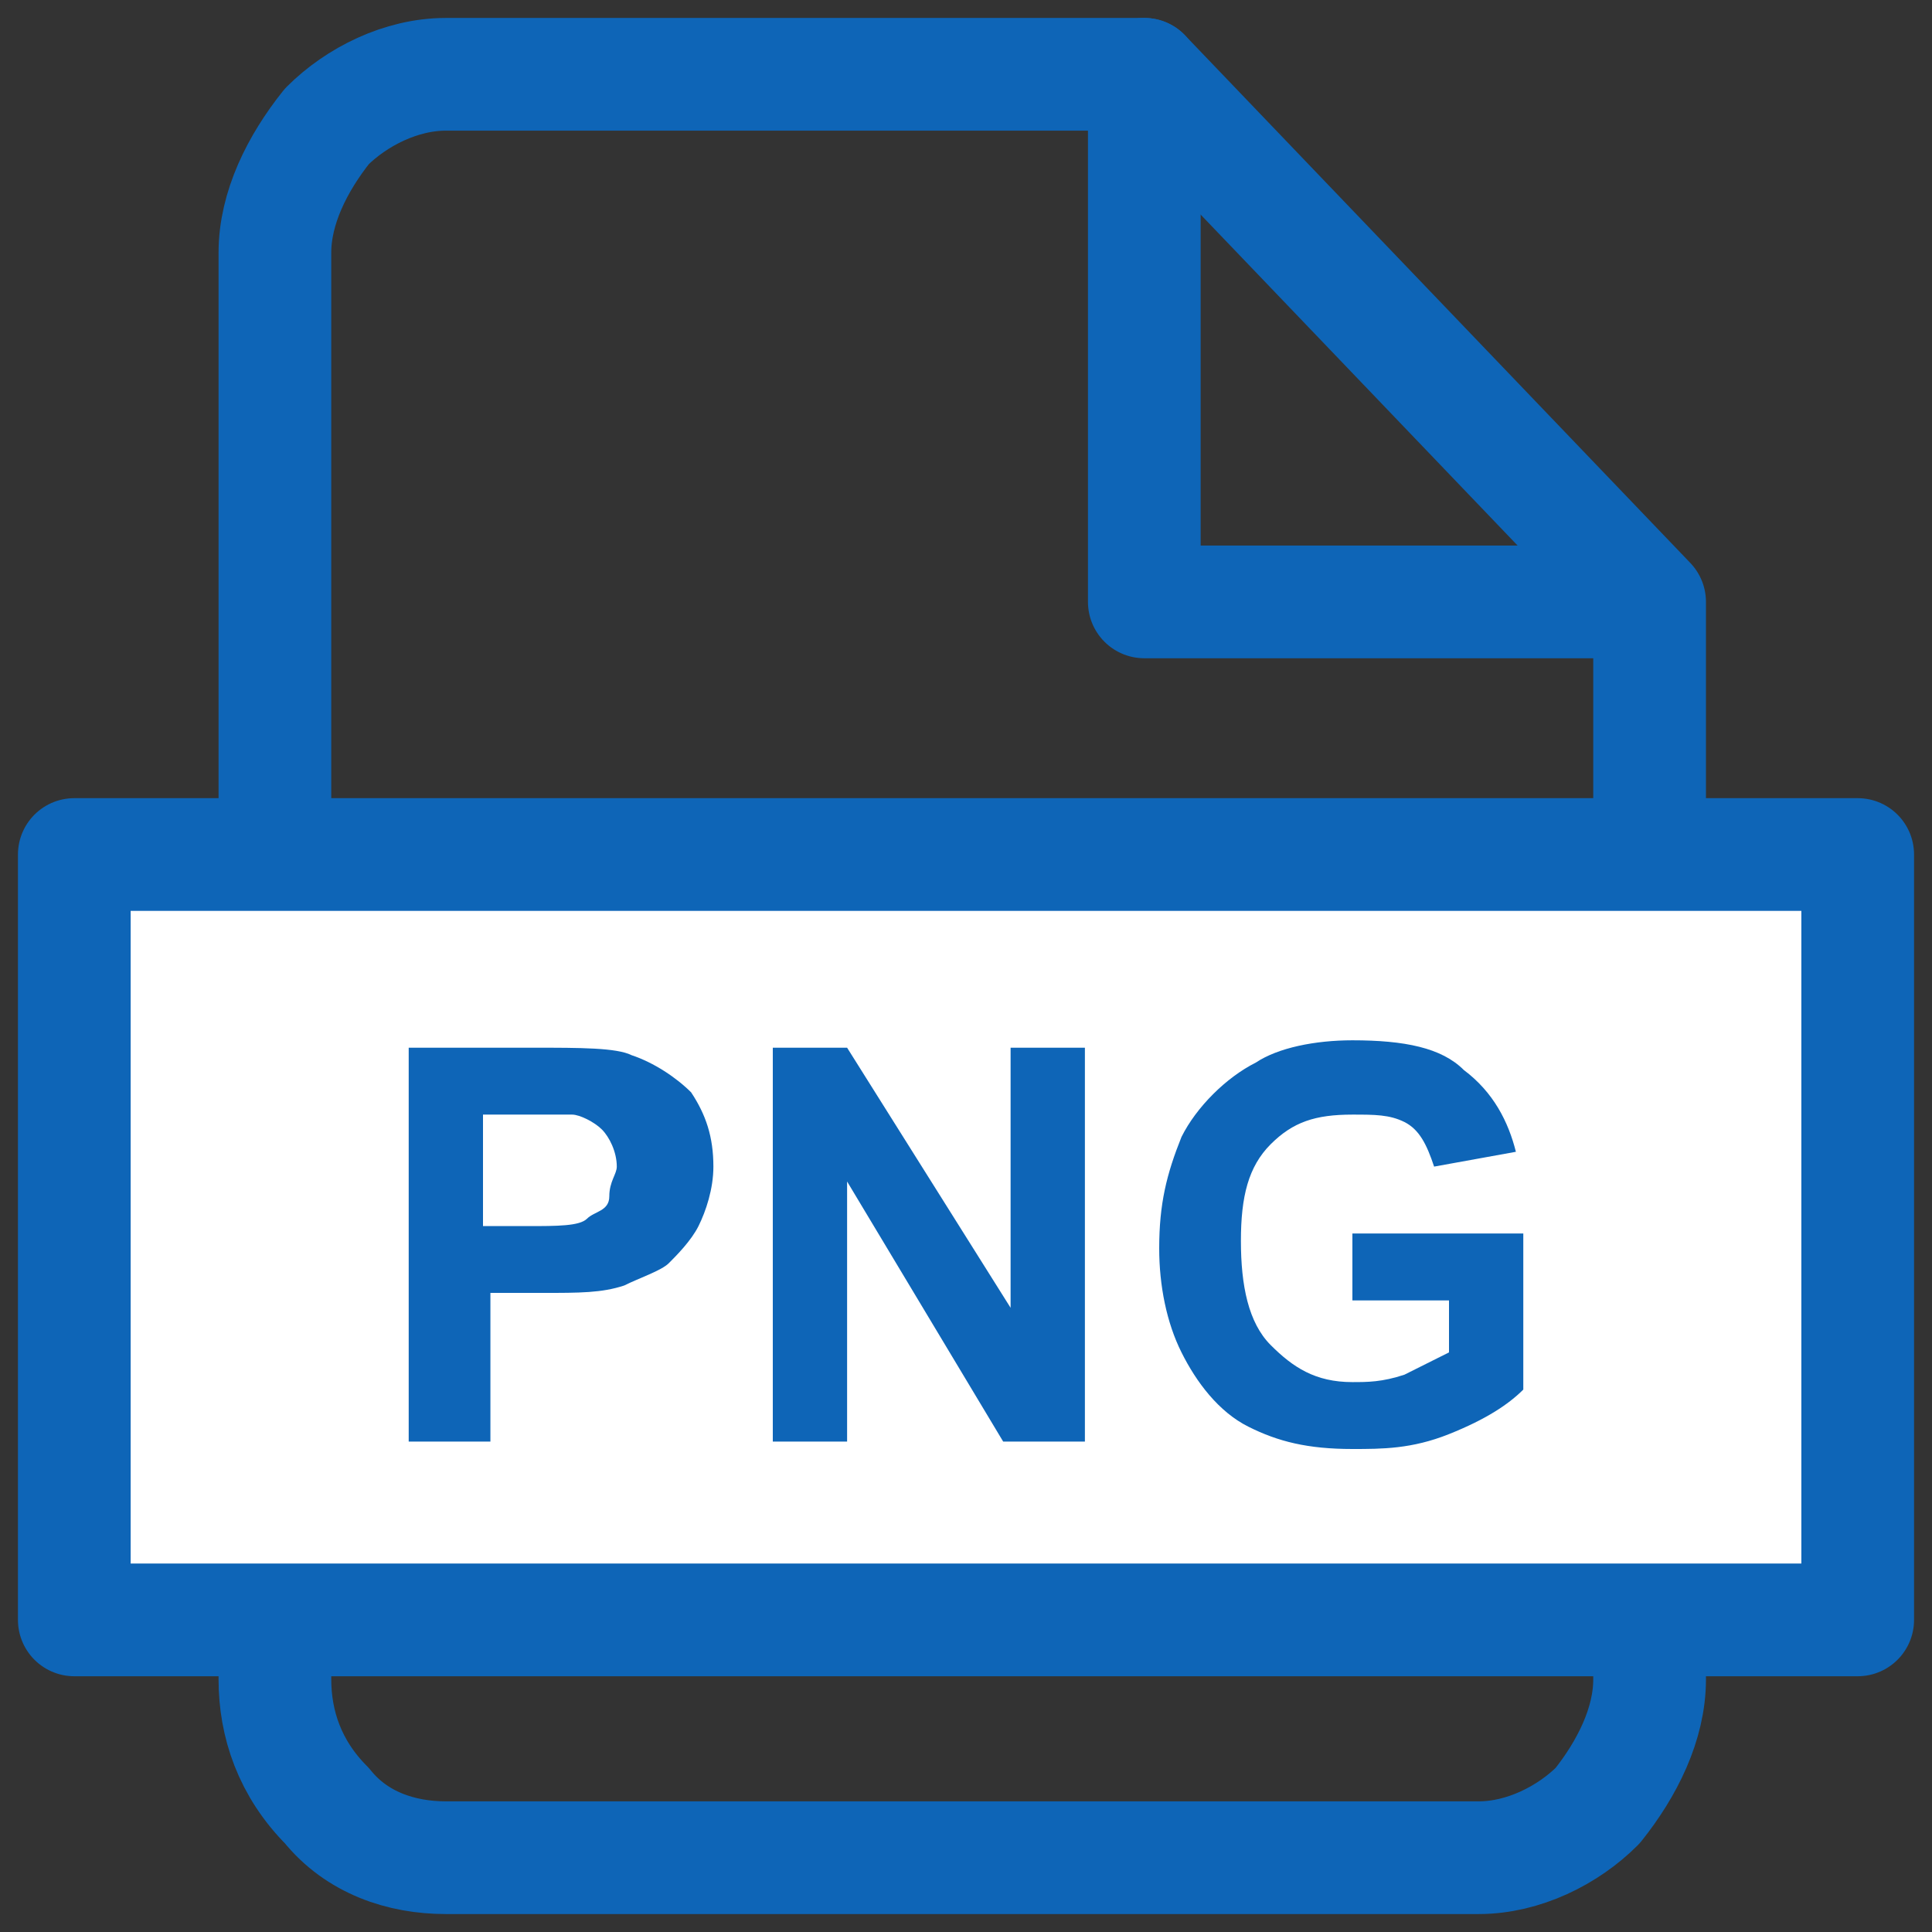 <svg width="40" height="40" viewBox="0 0 24 24" fill="none" xmlns="http://www.w3.org/2000/svg"><rect x="0" y="0" width="24" height="24" fill="#333333" stroke="none"/><path d="M14.215 0.923H5.538C4.985 0.923 4.431 1.2 4.061 1.569C3.692 2.031 3.415 2.585 3.415 3.138V20.862C3.415 21.415 3.6 21.969 4.061 22.431C4.431 22.892 4.985 23.077 5.538 23.077H18.369C18.923 23.077 19.477 22.8 19.846 22.431C20.215 21.969 20.492 21.415 20.492 20.862V7.477L14.215 0.923Z" stroke="#0E65B7" stroke-width="1.4" stroke-linecap="round" stroke-linejoin="round"/><path d="M14.215 0.923V7.477H20.215" stroke="#0E65B7" stroke-width="1.4" stroke-linecap="round" stroke-linejoin="round"/><path d="M23.077 10.615H0.923V20.123H23.077V10.615Z" fill="white" stroke="#0E65B7" stroke-width="1.4" stroke-linecap="round" stroke-linejoin="round"/><path d="M5.077 17.908V13.015H6.646C7.2 13.015 7.662 13.015 7.846 13.108C8.123 13.2 8.4 13.385 8.585 13.569C8.769 13.846 8.862 14.123 8.862 14.492C8.862 14.769 8.769 15.046 8.677 15.231C8.585 15.415 8.4 15.6 8.308 15.692C8.215 15.785 7.938 15.877 7.754 15.969C7.477 16.061 7.2 16.061 6.738 16.061H6.092V17.908H5.077ZM6 13.846V15.231H6.554C6.923 15.231 7.2 15.231 7.292 15.139C7.385 15.046 7.569 15.046 7.569 14.861C7.569 14.677 7.662 14.585 7.662 14.492C7.662 14.308 7.569 14.123 7.477 14.031C7.385 13.938 7.2 13.846 7.108 13.846C7.015 13.846 6.738 13.846 6.369 13.846H6Z" fill="#0E65B7"/><path d="M9.6 17.908V13.015H10.523L12.554 16.246V13.015H13.477V17.908H12.462L10.523 14.677V17.908H9.6Z" fill="#0E65B7"/><path d="M16.8 16.154V15.323H18.923V17.262C18.738 17.446 18.461 17.631 18 17.815C17.538 18 17.169 18 16.8 18C16.246 18 15.877 17.908 15.508 17.723C15.138 17.538 14.861 17.169 14.677 16.8C14.492 16.431 14.4 15.969 14.4 15.508C14.4 14.954 14.492 14.585 14.677 14.123C14.861 13.754 15.231 13.385 15.6 13.2C15.877 13.015 16.338 12.923 16.8 12.923C17.446 12.923 17.908 13.015 18.184 13.292C18.554 13.569 18.738 13.938 18.831 14.308L17.815 14.492C17.723 14.215 17.631 14.031 17.446 13.938C17.261 13.846 17.077 13.846 16.8 13.846C16.338 13.846 16.061 13.938 15.784 14.215C15.508 14.492 15.415 14.862 15.415 15.415C15.415 15.969 15.508 16.431 15.784 16.708C16.061 16.985 16.338 17.169 16.8 17.169C16.985 17.169 17.169 17.169 17.446 17.077C17.631 16.985 17.815 16.892 18 16.8V16.154H16.8Z" fill="#0E65B7"/></svg>